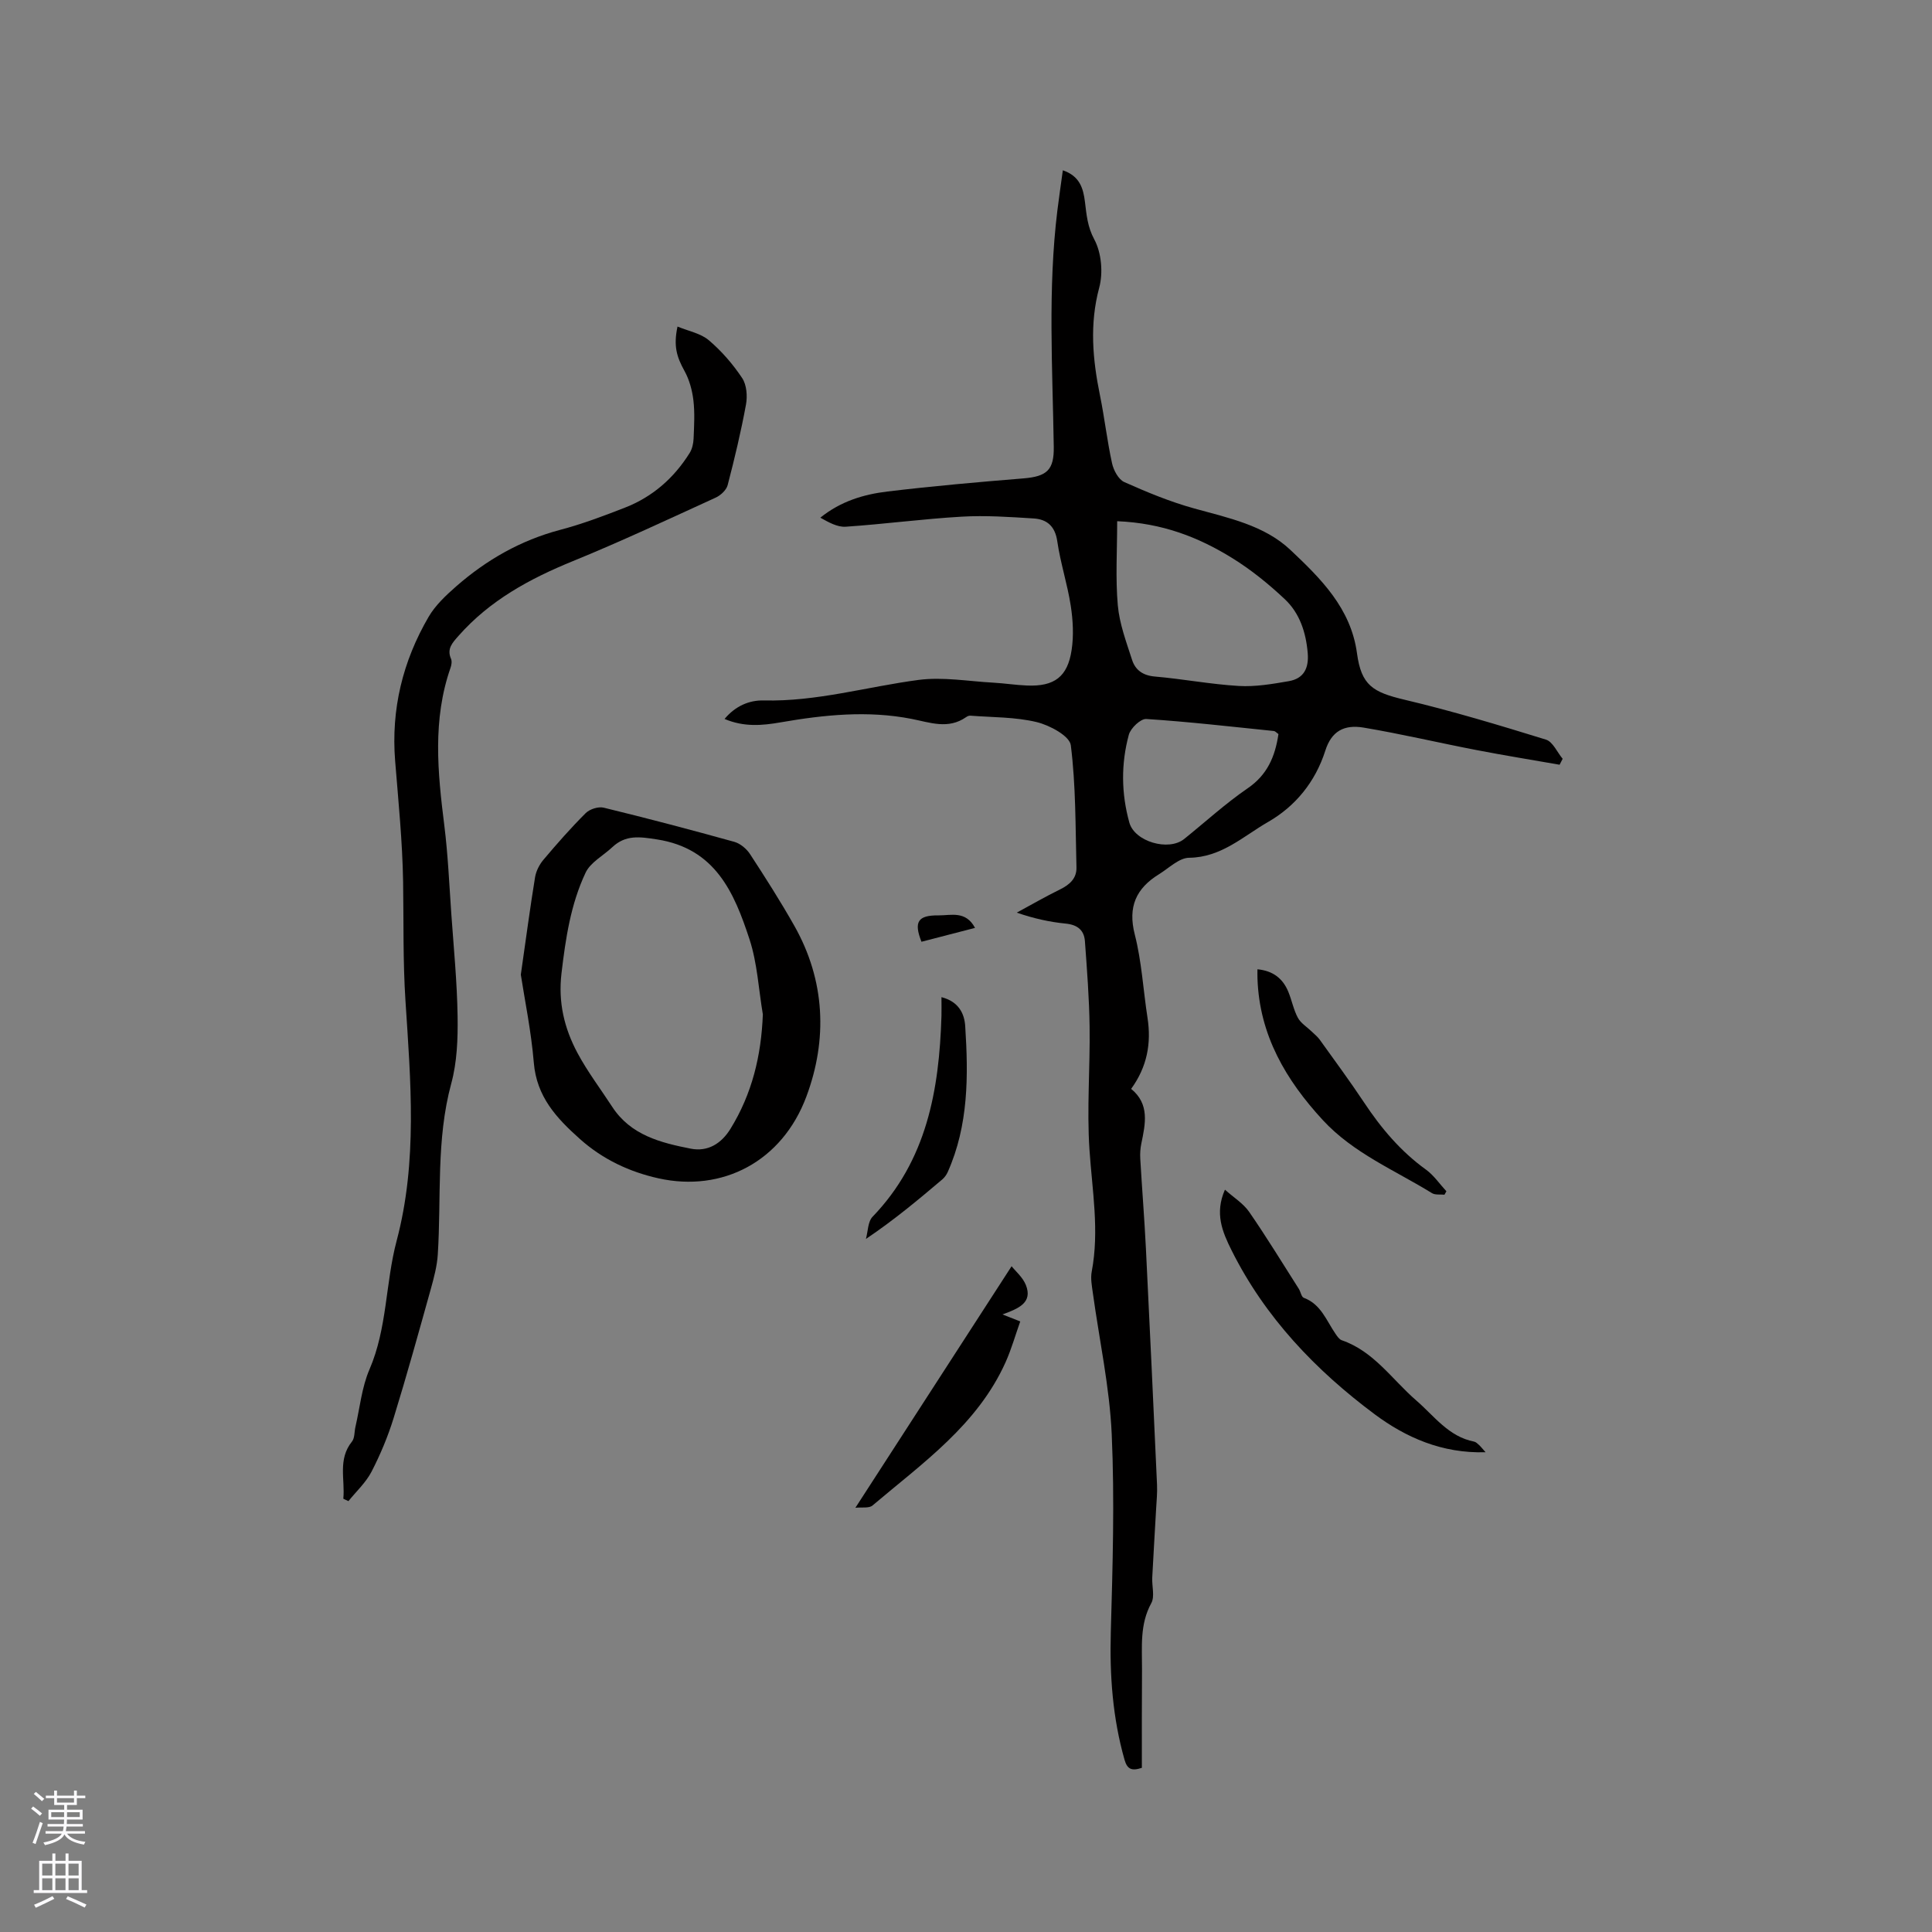 <svg enable-background="new 0 0 400 400" viewBox="0 0 400 400" xmlns="http://www.w3.org/2000/svg"><rect x="0" y="0" width="400" height="400" fill="#808080" stroke="none"/><g fill="#010000"><path d="m236.41 366.01c-2.16.73-3.04.24-3.59-1.68-2.46-8.66-3.09-17.43-2.84-26.41.38-13.65.8-27.34.19-40.97-.44-9.8-2.57-19.51-3.91-29.27-.2-1.46-.5-3-.23-4.41 1.61-8.48.09-16.84-.47-25.29-.56-8.43.15-16.94.03-25.41-.08-5.91-.54-11.81-.97-17.71-.17-2.3-1.56-3.4-3.98-3.64-3.34-.33-6.64-1.06-10.13-2.27 2.99-1.62 5.94-3.32 8.99-4.82 1.97-.97 3.43-2.28 3.37-4.54-.22-8.45-.12-16.94-1.17-25.29-.24-1.93-4.38-4.15-7.07-4.8-4.44-1.07-9.15-.97-13.75-1.33-.29-.02-.63.14-.88.32-3.69 2.56-7.43 1.1-11.26.35-9.08-1.78-18.13-.85-27.15.72-3.75.65-7.53 1.01-11.58-.71 2.27-2.71 5.13-3.9 8.11-3.83 10.94.27 21.38-2.84 32.06-4.25 5.06-.66 10.33.29 15.5.57 2.33.13 4.64.5 6.96.59 5.64.23 8.4-1.79 9.23-7.37.45-2.97.28-6.14-.18-9.13-.69-4.49-2.14-8.86-2.79-13.35-.45-3.13-2.13-4.57-4.9-4.74-4.95-.31-9.94-.66-14.88-.37-8.02.46-16 1.54-24.02 2.08-1.74.12-3.55-.92-5.26-1.87 4.25-3.43 9.01-4.83 13.91-5.42 9.34-1.12 18.73-1.95 28.11-2.71 4.9-.4 6.39-1.74 6.31-6.57-.25-16.31-1.25-32.64.75-48.92.33-2.71.74-5.41 1.13-8.3 3.49 1.19 4.23 3.7 4.58 6.56.33 2.64.51 5.11 1.93 7.75 1.49 2.76 1.85 6.91 1.02 9.99-2.03 7.57-1.36 14.87.16 22.31.95 4.66 1.48 9.42 2.5 14.06.32 1.45 1.33 3.34 2.54 3.88 4.7 2.1 9.51 4.09 14.47 5.46 7.08 1.96 14.51 3.48 19.92 8.59 6.24 5.89 12.51 12.03 13.78 21.39.9 6.65 3.27 8.06 9.85 9.62 9.86 2.33 19.59 5.27 29.27 8.26 1.43.44 2.32 2.61 3.46 3.97-.21.41-.42.82-.63 1.23-5.76-1.01-11.53-1.94-17.27-3.05-7.78-1.5-15.51-3.33-23.32-4.64-4.08-.68-6.65.79-7.91 4.75-2.09 6.56-6.27 11.58-11.86 14.79-5.1 2.93-9.68 7.34-16.34 7.41-2.09.02-4.2 2.15-6.24 3.41-4.72 2.91-6.49 6.72-5.02 12.47 1.44 5.61 1.75 11.51 2.64 17.26.81 5.26-.06 10.12-3.39 14.71 3.86 3.14 2.96 7.22 2.11 11.32-.21 1.02-.28 2.09-.22 3.13.36 6.21.86 12.4 1.17 18.61.81 16.3 1.56 32.6 2.3 48.9.08 1.67-.1 3.36-.19 5.04-.26 4.72-.56 9.45-.8 14.17-.09 1.79.56 3.93-.2 5.31-2.41 4.39-1.9 9.03-1.92 13.65-.05 6.78-.03 13.55-.03 20.44zm-5.11-258.1c0 6.08-.37 11.78.13 17.41.34 3.83 1.76 7.59 2.95 11.29.68 2.12 2.25 3.25 4.73 3.46 5.8.5 11.56 1.61 17.37 1.95 3.42.2 6.93-.4 10.34-.99 3.1-.53 4.19-2.66 3.93-5.81-.36-4.29-1.66-8.26-4.74-11.16-3.37-3.17-7.03-6.14-10.96-8.56-6.89-4.25-14.34-7.2-23.75-7.59zm33.39 44.07c-.42-.29-.66-.6-.94-.63-8.8-.9-17.6-1.92-26.42-2.49-1.18-.08-3.25 1.9-3.62 3.27-1.63 6.01-1.57 12.15.11 18.18 1.09 3.94 8.11 5.99 11.34 3.4 4.37-3.51 8.53-7.33 13.14-10.49 4.06-2.77 5.69-6.53 6.39-11.24z"/><path d="m71.08 310.29c.39-3.96-1.19-8.13 1.79-11.83.59-.73.48-2.03.72-3.05.92-3.97 1.31-8.18 2.9-11.87 3.7-8.56 3.3-17.88 5.63-26.65 4.36-16.41 2.9-33.13 1.83-49.64-.54-8.27-.36-16.43-.49-24.66-.14-8.36-.98-16.7-1.65-25.04-.86-10.7 1.57-20.65 6.93-29.84 1.4-2.4 3.59-4.45 5.72-6.32 6.27-5.48 13.33-9.52 21.48-11.68 4.59-1.21 9.07-2.9 13.5-4.63 5.69-2.23 10.11-6.12 13.35-11.3.52-.84.77-1.96.81-2.97.11-2.65.27-5.33-.04-7.94-.25-2.08-.84-4.26-1.85-6.08-1.63-2.95-2.29-5.17-1.44-9.18 2.27.94 4.79 1.4 6.48 2.83 2.64 2.24 4.99 4.95 6.91 7.84.93 1.4 1.11 3.72.79 5.47-1.03 5.61-2.36 11.18-3.8 16.7-.27 1.02-1.45 2.11-2.48 2.58-9.81 4.48-19.57 9.07-29.55 13.14-8.96 3.65-17.22 8.14-23.7 15.49-1.21 1.38-2.47 2.64-1.54 4.74.22.51.1 1.28-.1 1.85-3.76 10.76-2.67 21.66-1.29 32.64.76 6.08 1.02 12.22 1.45 18.34.5 7.08 1.2 14.16 1.3 21.24.07 4.62-.11 9.43-1.31 13.85-3.17 11.68-2.04 23.59-2.79 35.39-.15 2.38-.78 4.76-1.42 7.07-2.5 8.95-4.98 17.92-7.72 26.8-1.18 3.82-2.75 7.57-4.58 11.12-1.17 2.25-3.16 4.08-4.78 6.09-.36-.15-.71-.33-1.06-.5z"/><path d="m107.83 201.79c1.12-7.81 1.94-14 2.95-20.17.21-1.27.89-2.62 1.73-3.61 2.8-3.32 5.68-6.6 8.75-9.66.83-.83 2.61-1.4 3.73-1.13 9.05 2.2 18.06 4.58 27.03 7.07 1.25.35 2.55 1.44 3.27 2.55 3.18 4.87 6.31 9.78 9.17 14.84 6.41 11.34 6.89 23.55 2.5 35.33-5.02 13.48-17.4 19.89-30.63 16.95-5.95-1.32-11.5-3.89-16.25-8.13-4.89-4.36-8.98-8.77-9.56-15.82-.55-6.59-1.91-13.12-2.69-18.22zm50.11 8.23c-.88-5.19-1.14-10.59-2.76-15.54-3.16-9.65-7.05-18.82-19.17-20.69-3.61-.56-6.48-.98-9.24 1.61-1.87 1.76-4.52 3.13-5.53 5.28-3.09 6.54-4.14 13.63-4.99 20.84-.71 6.05.59 11.37 3.29 16.45 2.08 3.9 4.79 7.46 7.21 11.18 3.83 5.88 10.01 7.44 16.27 8.67 3.54.69 6.33-1.06 8.21-4.1 4.48-7.26 6.38-15.14 6.71-23.7z"/><path d="m307.57 300.67c-9.03.28-16.54-3.09-22.93-7.84-12.23-9.11-22.71-20.05-29.65-33.95-1.94-3.89-3.53-7.68-1.38-12.57 1.83 1.64 3.81 2.85 5.01 4.59 3.59 5.19 6.88 10.6 10.28 15.93.39.61.53 1.68 1.04 1.87 3.56 1.32 4.67 4.71 6.56 7.45.35.51.77 1.15 1.29 1.33 6.66 2.29 10.43 8.14 15.42 12.46 3.73 3.22 6.68 7.49 11.98 8.53.38.07.73.43 1.04.71.36.33.67.74 1.34 1.49z"/><path d="m209.44 262.16c.79 1.01 2.32 2.28 2.96 3.9 1.44 3.64-1.5 4.86-4.85 6.08 1.57.62 2.38.94 3.68 1.45-1 2.8-1.81 5.7-3.03 8.43-5.83 12.98-17.19 20.89-27.56 29.68-.72.61-2.2.32-3.54.47 10.76-16.66 21.36-33.04 32.34-50.01z"/><path d="m260.34 200.68c3.26.31 5.29 1.94 6.41 4.7.72 1.76 1.07 3.69 1.96 5.34.6 1.12 1.86 1.88 2.81 2.8.59.57 1.25 1.09 1.72 1.74 3.08 4.3 6.23 8.56 9.16 12.97 3.54 5.34 7.58 10.14 12.82 13.92 1.64 1.18 2.84 2.98 4.24 4.49-.13.24-.27.47-.4.71-.87-.09-1.91.09-2.58-.32-7.71-4.76-16.27-8.27-22.59-15.11-7.66-8.3-13.14-17.61-13.54-29.27-.03-.61-.01-1.23-.01-1.97z"/><path d="m194.92 206.45c3.6.92 4.76 3.45 4.92 6.03.66 10.26.69 20.5-3.62 30.17-.25.56-.64 1.11-1.1 1.51-4.99 4.23-10.01 8.43-15.84 12.35.43-1.56.39-3.58 1.38-4.6 11.24-11.67 13.79-26.25 14.26-41.57.03-1.16 0-2.31 0-3.89z"/><path d="m201.87 192.11c-3.97 1.03-7.54 1.95-11.09 2.87-1.62-4.11-.77-5.51 3.56-5.46 2.55.02 5.59-1.03 7.53 2.59z"/></g><path d="m6.44 374.46.42-.45c.65.47 1.27.95 1.85 1.44l-.45.49c-.65-.56-1.25-1.06-1.82-1.48m.93 7.33-.63-.26c.55-1.36 1.05-2.8 1.52-4.33.19.1.38.19.59.27-.46 1.29-.95 2.73-1.48 4.32m-.38-10.38.44-.42c.43.34 1.01.82 1.74 1.44l-.49.49c-.53-.51-1.09-1.01-1.69-1.51m2.5.35h1.72v-1.04h.59v1.04h3.52v-1.04h.59v1.04h1.75v.53h-1.75v1.42h-2.03v.97h3.22v2.03h-3.24c0 .35-.01.66-.03.93h3.32v.53h-3.37c-.03.27-.08.58-.15.94h3.96v.53h-3.71c.67.92 1.93 1.48 3.79 1.68-.13.24-.23.44-.29.59-2.13-.38-3.48-1.08-4.04-2.12-.43.97-1.77 1.72-4.03 2.23-.09-.19-.2-.37-.33-.55 2.1-.42 3.37-1.03 3.81-1.83h-3.36v-.53h3.58c.08-.29.13-.61.16-.94h-3.33v-.53h3.39c.02-.27.04-.58.04-.93h-3.23v-2.03h3.25v-.97h-2.07v-1.42h-1.73zm1.12 3.44v1h2.65c.01-.3.02-.44.01-.4v-.25-.35zm1.19-2h3.52v-.91h-3.52zm4.71 2h-2.63v.59c0 .15-.01.28-.01.4h2.64z" fill="#fbfafc"/><path d="m13.56 383.74h.63v1.52h2.72v6.07h1.13v.6h-11.06v-.6h1.13v-6.07h2.73v-1.52h.63v1.52h2.1v-1.52zm-2.69 8.83.38.56c-1.24.63-2.53 1.25-3.85 1.85-.1-.21-.21-.42-.34-.63 1.36-.55 2.63-1.15 3.81-1.78m-2.13-4.27h2.1v-2.45h-2.1zm0 3.04h2.1v-2.46h-2.1zm2.72-3.04h2.1v-2.45h-2.1zm0 3.04h2.1v-2.46h-2.1zm6.07 3.6c-1.41-.71-2.7-1.3-3.86-1.78l.35-.56c1.45.62 2.75 1.19 3.88 1.72zm-1.25-9.09h-2.1v2.45h2.1zm-2.09 5.49h2.1v-2.46h-2.1z" fill="#fbfafc"/></svg>